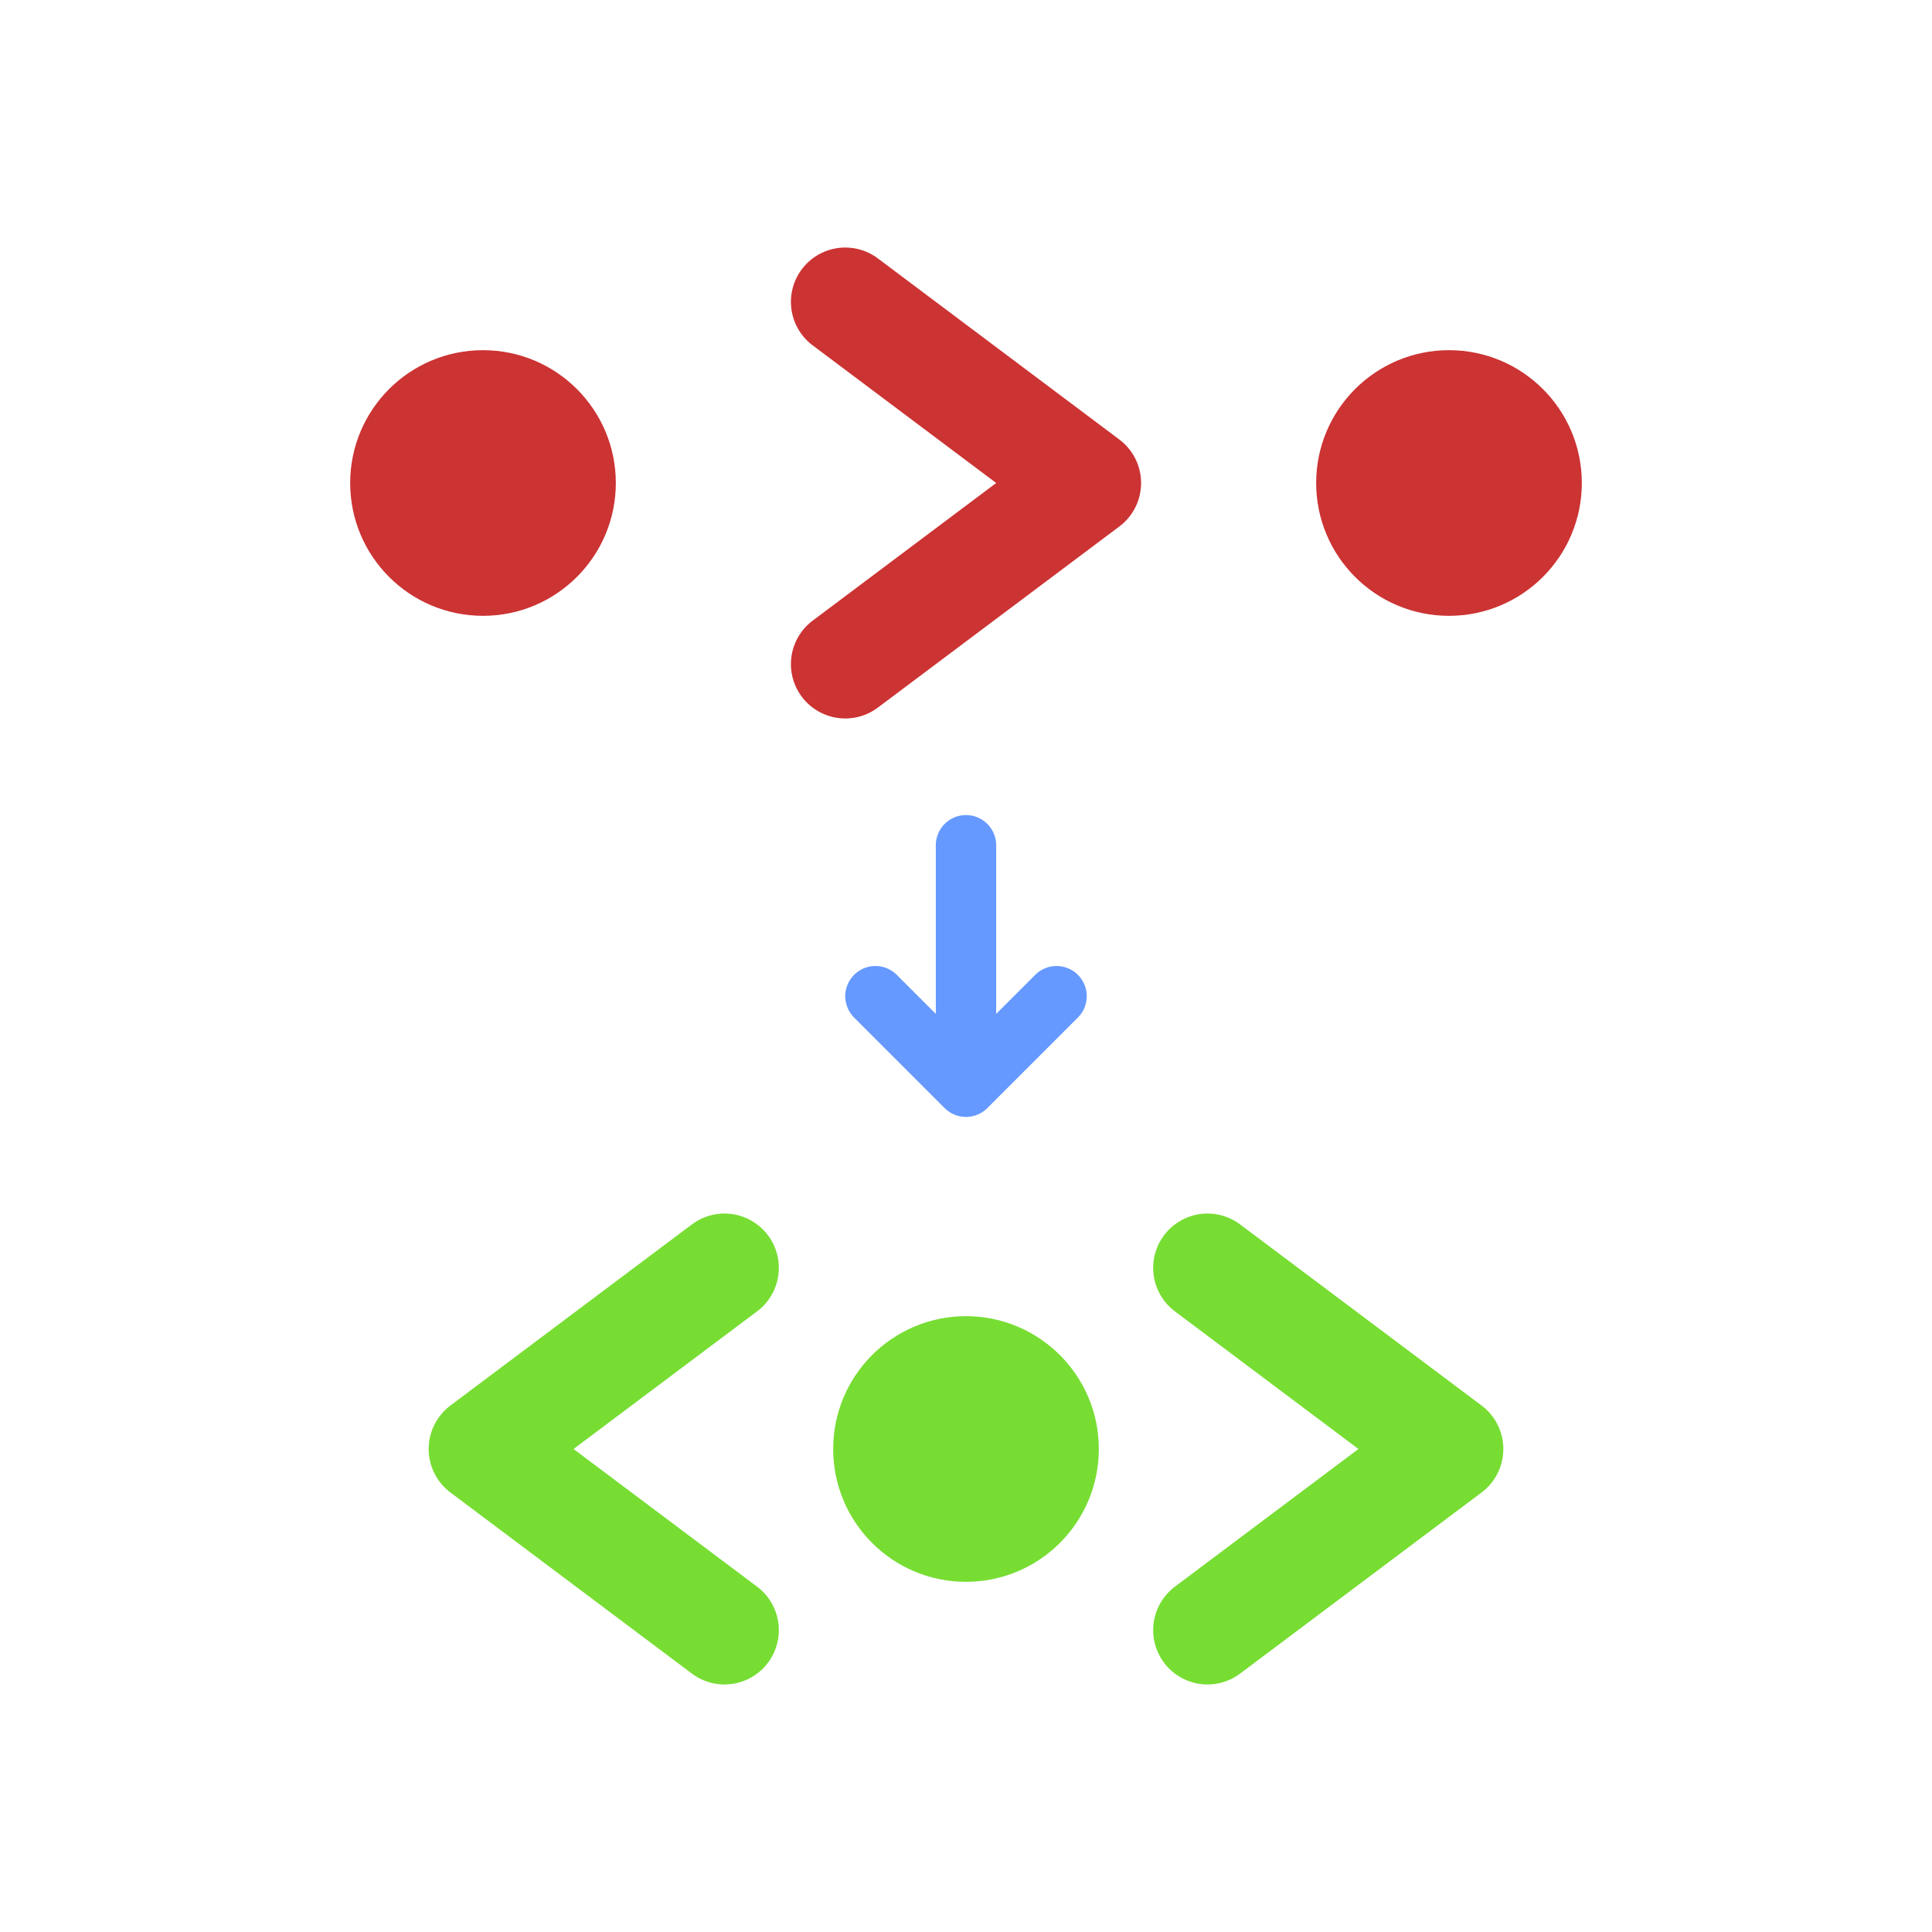 <svg viewBox="0 0 320 320" xmlns="http://www.w3.org/2000/svg" xmlns:xlink="http://www.w3.org/1999/xlink">
  <defs>
    <!-- element name dot -->
    <circle id="htmlselector-dot" cx="0" cy="0" r="20" stroke-width="4" />
    <!-- closing angle bracket -->
    <polyline id="htmlselector-gt-sign" points="-20,-30 20,0 -20,30" fill="none" stroke-linecap="round" stroke-linejoin="round" />
    <path id="htmlselector-arrow" d="M 0,-20 L 0,20 M -15,5 L 0,20 L 15,5" fill="none" stroke-linecap="round" stroke-linejoin="round" />
  </defs>
  <!-- canvas background -->
  <rect x="0" y="0" width="100%" height="100%" fill="#fff" />
  <!-- transition arrow -->
  <g>
    <use xlink:href="#htmlselector-arrow" x="160" y="160" stroke="#69f" stroke-width="10" />
    <use xlink:href="#htmlselector-arrow" x="160" y="160" stroke="#69f" stroke-width="4" />
  </g>
  <!-- child combinator -->
  <g>
    <use xlink:href="#htmlselector-gt-sign" x="160" y="80" stroke="#c33" stroke-width="18" />
    <use xlink:href="#htmlselector-gt-sign" x="160" y="80" stroke="#c33" stroke-width="10" />
  </g>
  <g fill="#c33" stroke="#c33">
    <!-- parent name -->
    <use xlink:href="#htmlselector-dot" x="80" y="80" />
    <!-- child name -->
    <use xlink:href="#htmlselector-dot" x="240" y="80" />
  </g>
  <!-- opening angle bracket -->
  <g transform="translate(200,0) scale(-1,1)">
    <use xlink:href="#htmlselector-gt-sign" x="100" y="240" stroke="#7d3" stroke-width="18" />
    <use xlink:href="#htmlselector-gt-sign" x="100" y="240" stroke="#7d3" stroke-width="10" />
  </g>
  <!-- opening angle bracket -->
  <g>
    <use xlink:href="#htmlselector-gt-sign" x="220" y="240" stroke="#7d3" stroke-width="18" />
    <use xlink:href="#htmlselector-gt-sign" x="220" y="240" stroke="#7d3" stroke-width="10" />
  </g>
  <!-- tag name -->
  <use xlink:href="#htmlselector-dot" x="160" y="240" fill="#7d3" stroke="#7d3" />
</svg>
